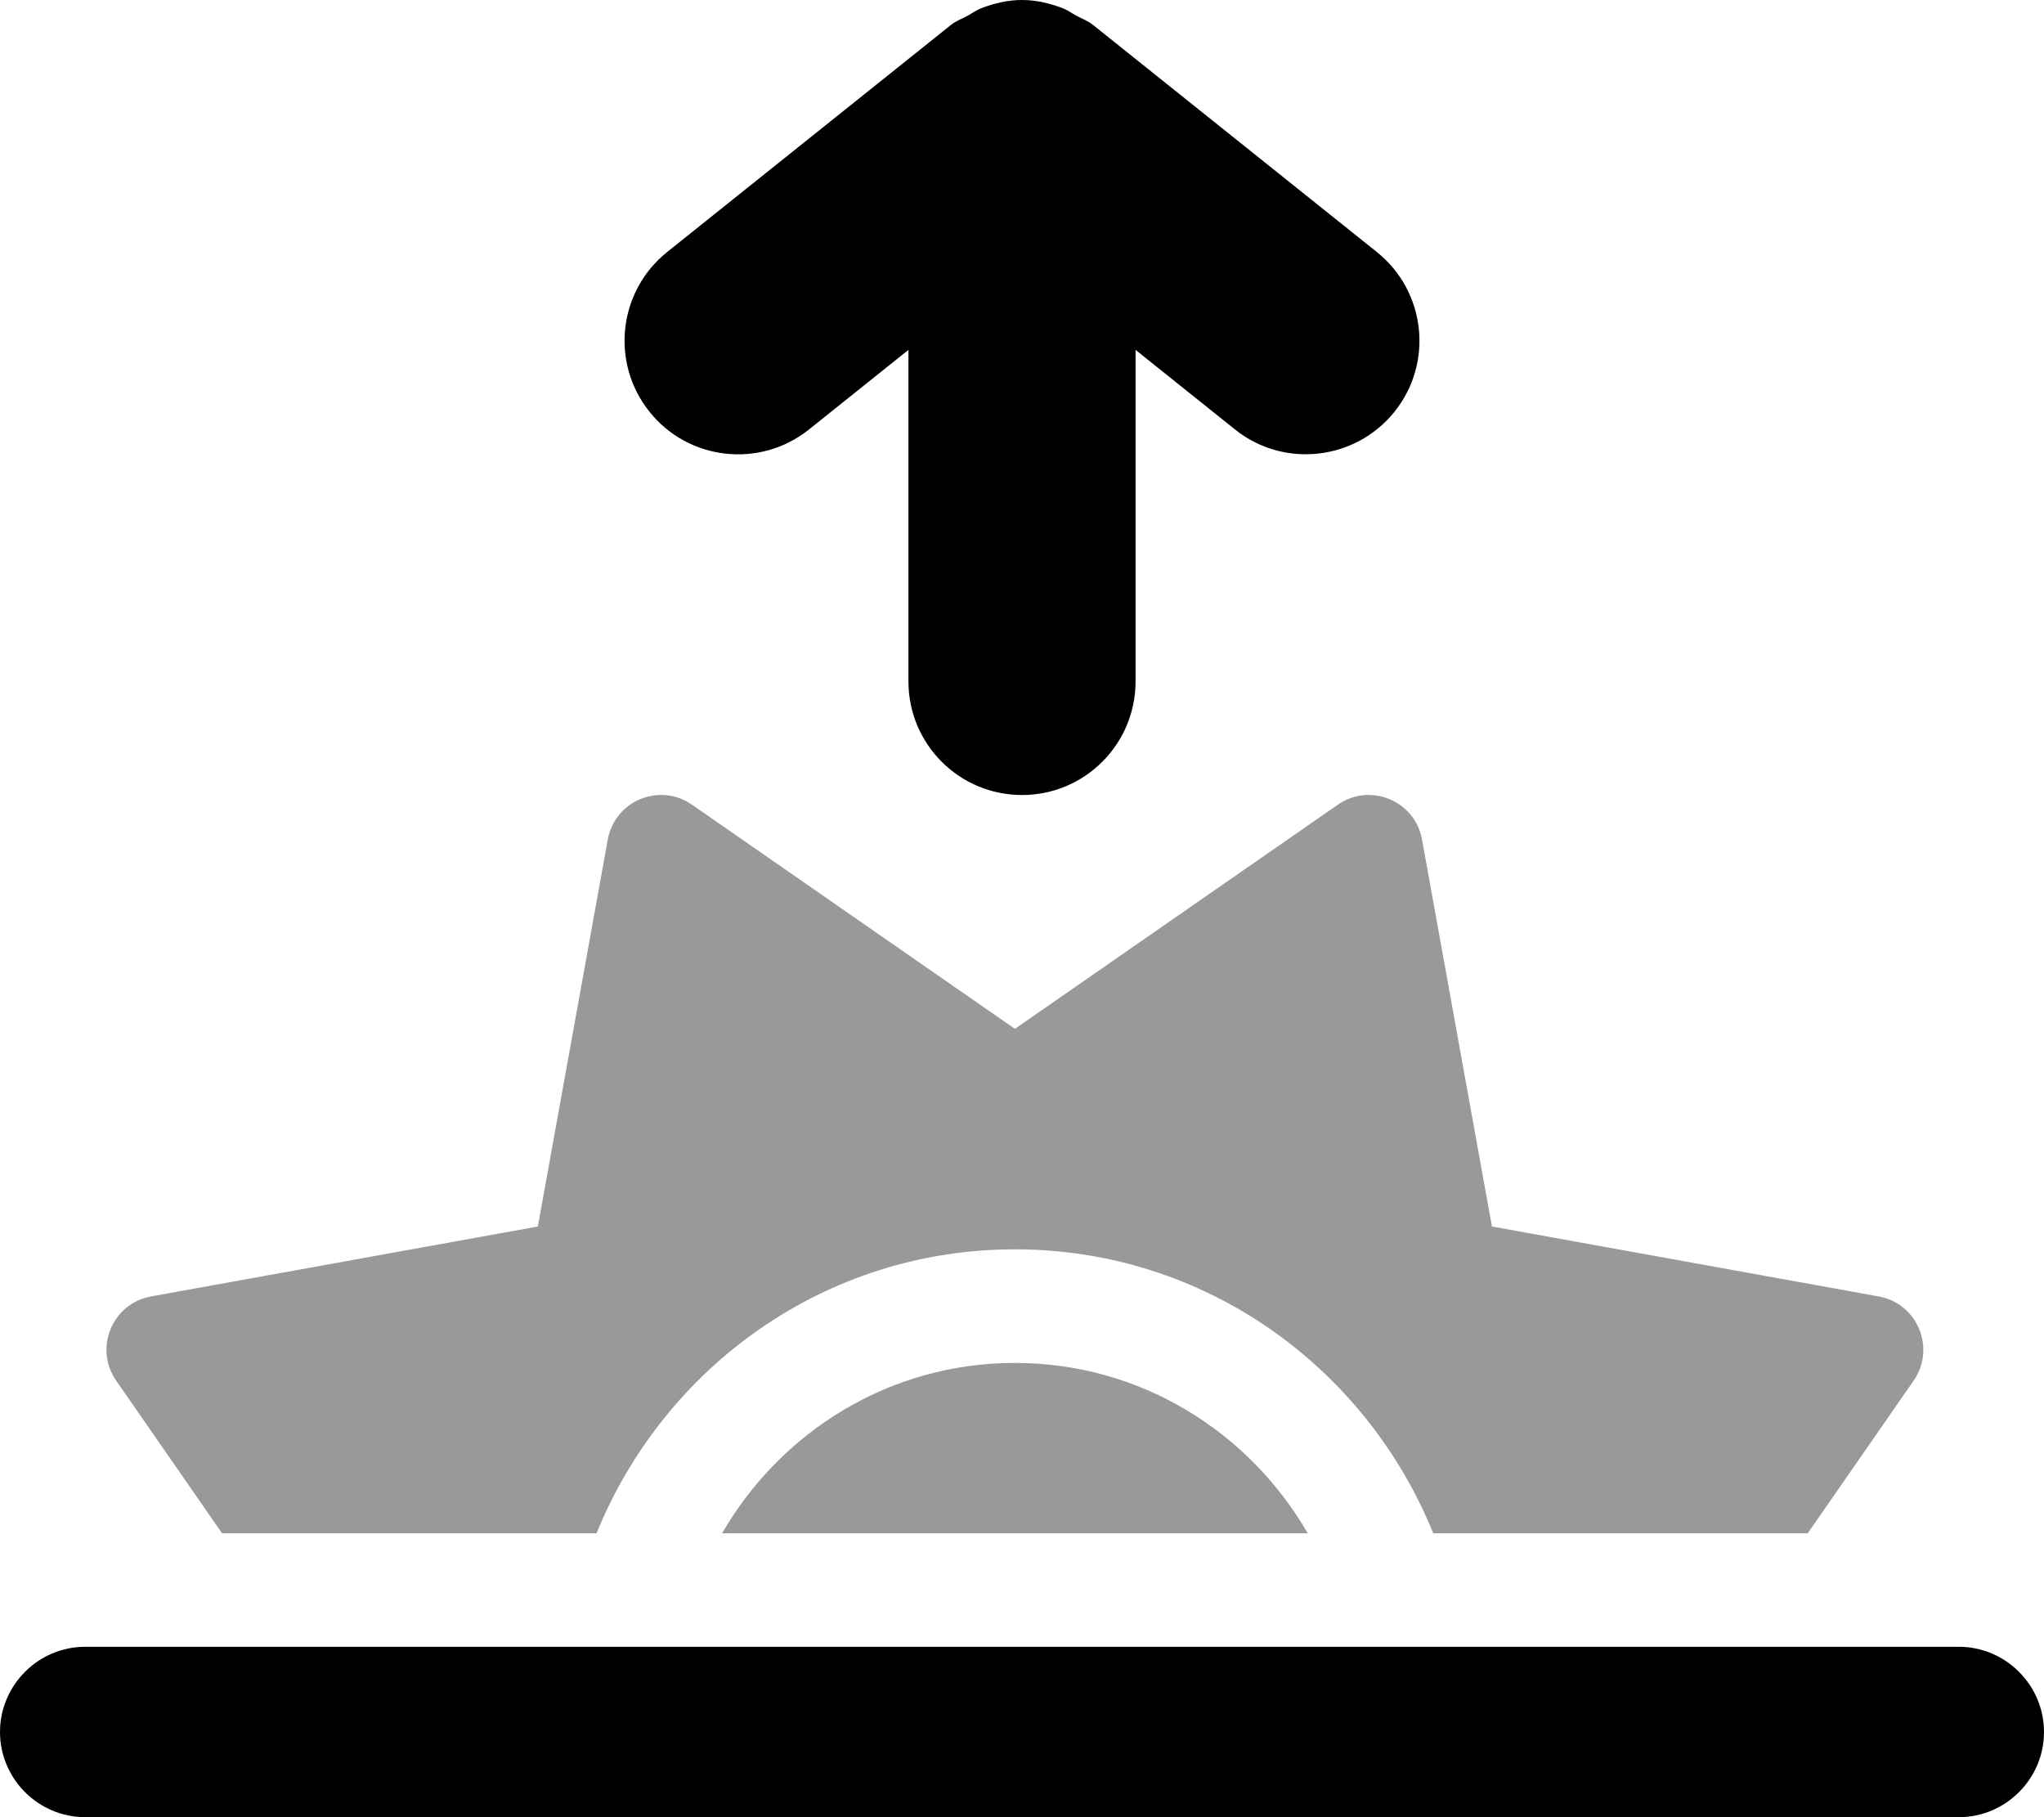 <svg xmlns="http://www.w3.org/2000/svg" viewBox="0 0 576 512"><!-- Font Awesome Pro 6.0.0-alpha2 by @fontawesome - https://fontawesome.com License - https://fontawesome.com/license (Commercial License) -->
    <defs>
        <style>.fa-secondary{opacity:.4}</style>
    </defs>
    <path d="M286 384.01C250.572 384.01 220.033 403.423 203.476 432.017H368.523C351.967 403.423 321.428 384.01 286 384.01ZM529.435 365.276L420.429 345.573L400.728 236.545C398.754 225.612 386.135 220.386 377.008 226.719L286 289.881L194.99 226.717C185.865 220.384 173.246 225.61 171.269 236.543L151.57 345.573L42.562 365.274C31.633 367.251 26.404 379.872 32.736 388.997L62.582 432.017H168.109C187.101 385.231 232.398 352.004 286 352.004S384.898 385.231 403.89 432.017H509.416L539.262 388.999C545.594 379.872 540.365 367.253 529.435 365.276Z" class="fa-secondary"/>
    <path d="M551.993 463.99H24.003C10.801 463.99 0 474.792 0 487.993V487.993C0 501.197 10.803 512 24.007 512H551.997C565.199 512 576 501.199 576 487.997V487.997C576 474.793 565.197 463.99 551.993 463.99ZM227.984 121L256 98.578V192C256 209.688 270.328 224 288 224S320 209.688 320 192V98.578L348.016 121C361.781 132.031 381.938 129.75 392.984 116C404.031 102.188 401.797 82.062 387.984 71L307.984 7C306.525 5.838 304.818 5.254 303.225 4.379C301.959 3.678 300.84 2.844 299.477 2.316C295.771 0.887 291.918 0 288 0S280.229 0.887 276.523 2.316C275.16 2.844 274.041 3.678 272.775 4.379C271.182 5.254 269.475 5.838 268.016 7L188.016 71C174.203 82.062 171.969 102.188 183.016 116C194.031 129.812 214.203 132.031 227.984 121Z" class="fa-primary"/>
</svg>